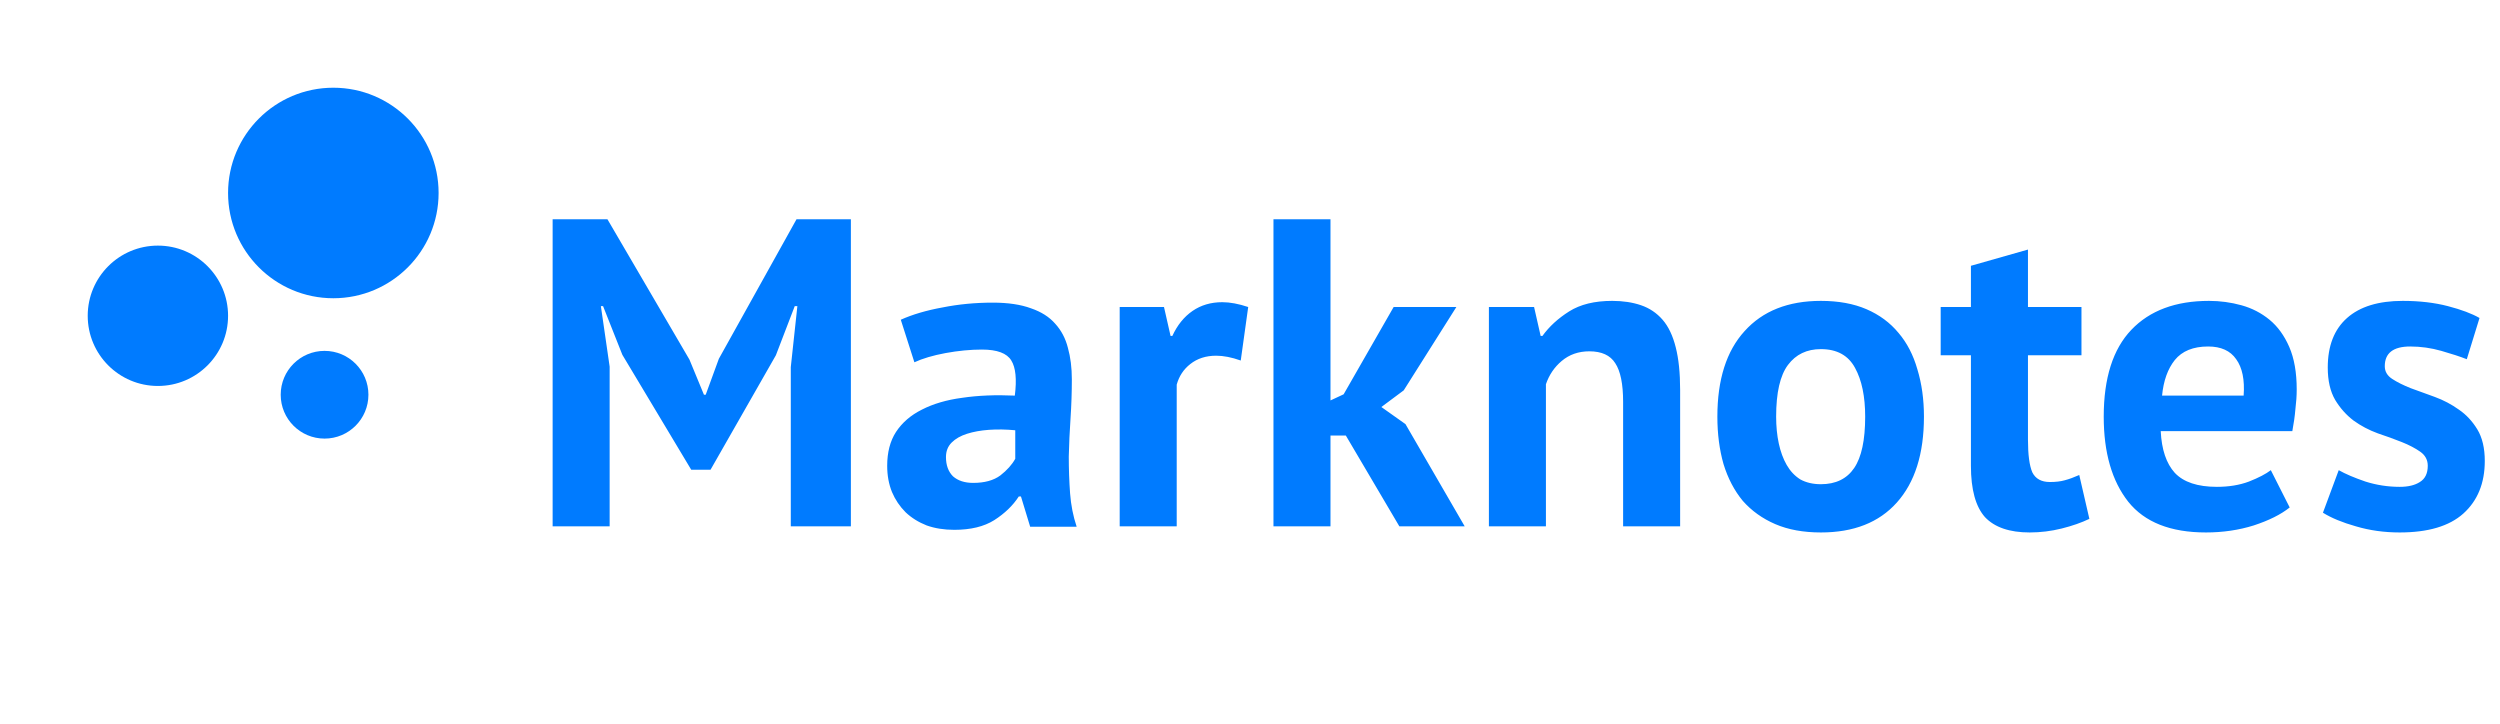 <svg width="114" height="33" viewBox="0 0 114 33" fill="none" xmlns="http://www.w3.org/2000/svg">
<path fill-rule="evenodd" clip-rule="evenodd" d="M20 8.8C20 11.451 17.851 13.6 15.2 13.6C12.549 13.6 10.4 11.451 10.4 8.8C10.4 6.149 12.549 4 15.2 4C17.851 4 20 6.149 20 8.8ZM7.2 17.6C8.967 17.6 10.4 16.167 10.4 14.4C10.4 12.633 8.967 11.2 7.2 11.2C5.433 11.2 4 12.633 4 14.4C4 16.167 5.433 17.6 7.2 17.6ZM14.8 20C15.905 20 16.8 19.105 16.8 18C16.8 16.895 15.905 16 14.8 16C13.695 16 12.8 16.895 12.8 18C12.8 19.105 13.695 20 14.8 20Z" fill="#007BFF"/>
<path d="M36.06 16.74L36.36 13.96H36.24L35.38 16.2L32.4 21.42H31.52L28.38 16.18L27.5 13.96H27.4L27.8 16.72V24H25.2V10H27.7L31.44 16.4L32.1 18H32.18L32.78 16.36L36.32 10H38.8V24H36.06V16.74ZM41.076 14.58C41.609 14.34 42.243 14.153 42.976 14.02C43.709 13.873 44.476 13.8 45.276 13.8C45.969 13.8 46.549 13.887 47.016 14.06C47.483 14.22 47.849 14.453 48.116 14.76C48.396 15.067 48.589 15.433 48.696 15.86C48.816 16.287 48.876 16.767 48.876 17.3C48.876 17.887 48.856 18.48 48.816 19.08C48.776 19.667 48.749 20.247 48.736 20.82C48.736 21.393 48.756 21.953 48.796 22.5C48.836 23.033 48.936 23.54 49.096 24.02H46.976L46.556 22.64H46.456C46.189 23.053 45.816 23.413 45.336 23.72C44.869 24.013 44.263 24.16 43.516 24.16C43.049 24.16 42.629 24.093 42.256 23.96C41.883 23.813 41.563 23.613 41.296 23.36C41.029 23.093 40.823 22.787 40.676 22.44C40.529 22.08 40.456 21.68 40.456 21.24C40.456 20.627 40.589 20.113 40.856 19.7C41.136 19.273 41.529 18.933 42.036 18.68C42.556 18.413 43.169 18.233 43.876 18.14C44.596 18.033 45.396 18 46.276 18.04C46.369 17.293 46.316 16.76 46.116 16.44C45.916 16.107 45.469 15.94 44.776 15.94C44.256 15.94 43.703 15.993 43.116 16.1C42.543 16.207 42.069 16.347 41.696 16.52L41.076 14.58ZM44.376 22.02C44.896 22.02 45.309 21.907 45.616 21.68C45.923 21.44 46.149 21.187 46.296 20.92V19.62C45.883 19.58 45.483 19.573 45.096 19.6C44.723 19.627 44.389 19.687 44.096 19.78C43.803 19.873 43.569 20.007 43.396 20.18C43.223 20.353 43.136 20.573 43.136 20.84C43.136 21.213 43.243 21.507 43.456 21.72C43.683 21.92 43.989 22.02 44.376 22.02ZM56.578 16.44C56.165 16.293 55.791 16.22 55.458 16.22C54.991 16.22 54.598 16.347 54.278 16.6C53.971 16.84 53.765 17.153 53.658 17.54V24H51.058V14H53.078L53.378 15.32H53.458C53.685 14.827 53.991 14.447 54.378 14.18C54.765 13.913 55.218 13.78 55.738 13.78C56.085 13.78 56.478 13.853 56.918 14L56.578 16.44ZM61.37 19.86H60.67V24H58.07V10H60.67V18.26L61.27 17.98L63.55 14H66.41L64.01 17.8L62.99 18.56L64.09 19.34L66.79 24H63.81L61.37 19.86ZM74.014 24V18.32C74.014 17.507 73.894 16.92 73.654 16.56C73.427 16.2 73.034 16.02 72.474 16.02C71.981 16.02 71.561 16.167 71.214 16.46C70.881 16.74 70.641 17.093 70.494 17.52V24H67.894V14H69.954L70.254 15.32H70.334C70.641 14.893 71.047 14.52 71.554 14.2C72.061 13.88 72.714 13.72 73.514 13.72C74.007 13.72 74.447 13.787 74.834 13.92C75.221 14.053 75.547 14.273 75.814 14.58C76.081 14.887 76.281 15.307 76.414 15.84C76.547 16.36 76.614 17.007 76.614 17.78V24H74.014ZM78.312 19C78.312 17.307 78.726 16.007 79.552 15.1C80.379 14.18 81.539 13.72 83.032 13.72C83.832 13.72 84.526 13.847 85.112 14.1C85.699 14.353 86.186 14.713 86.572 15.18C86.959 15.633 87.246 16.187 87.432 16.84C87.632 17.493 87.732 18.213 87.732 19C87.732 20.693 87.319 22 86.492 22.92C85.679 23.827 84.526 24.28 83.032 24.28C82.232 24.28 81.539 24.153 80.952 23.9C80.366 23.647 79.872 23.293 79.472 22.84C79.086 22.373 78.792 21.813 78.592 21.16C78.406 20.507 78.312 19.787 78.312 19ZM80.992 19C80.992 19.44 81.032 19.847 81.112 20.22C81.192 20.593 81.312 20.92 81.472 21.2C81.632 21.48 81.839 21.7 82.092 21.86C82.359 22.007 82.672 22.08 83.032 22.08C83.712 22.08 84.219 21.833 84.552 21.34C84.886 20.847 85.052 20.067 85.052 19C85.052 18.08 84.899 17.34 84.592 16.78C84.286 16.207 83.766 15.92 83.032 15.92C82.392 15.92 81.892 16.16 81.532 16.64C81.172 17.12 80.992 17.907 80.992 19ZM88.495 14H89.874V12.12L92.475 11.38V14H94.915V16.2H92.475V20.04C92.475 20.733 92.541 21.233 92.674 21.54C92.821 21.833 93.088 21.98 93.475 21.98C93.741 21.98 93.968 21.953 94.154 21.9C94.355 21.847 94.575 21.767 94.814 21.66L95.275 23.66C94.915 23.833 94.495 23.98 94.014 24.1C93.534 24.22 93.048 24.28 92.555 24.28C91.635 24.28 90.954 24.047 90.514 23.58C90.088 23.1 89.874 22.32 89.874 21.24V16.2H88.495V14ZM104.41 23.14C104.01 23.46 103.463 23.733 102.77 23.96C102.09 24.173 101.363 24.28 100.59 24.28C98.976 24.28 97.796 23.813 97.049 22.88C96.303 21.933 95.93 20.64 95.93 19C95.93 17.24 96.35 15.92 97.189 15.04C98.029 14.16 99.21 13.72 100.73 13.72C101.236 13.72 101.73 13.787 102.21 13.92C102.69 14.053 103.116 14.273 103.49 14.58C103.863 14.887 104.163 15.3 104.39 15.82C104.616 16.34 104.73 16.987 104.73 17.76C104.73 18.04 104.71 18.34 104.67 18.66C104.643 18.98 104.596 19.313 104.53 19.66H98.529C98.57 20.5 98.783 21.133 99.169 21.56C99.57 21.987 100.21 22.2 101.09 22.2C101.636 22.2 102.123 22.12 102.55 21.96C102.99 21.787 103.323 21.613 103.55 21.44L104.41 23.14ZM100.69 15.8C100.01 15.8 99.503 16.007 99.169 16.42C98.85 16.82 98.656 17.36 98.59 18.04H102.31C102.363 17.32 102.25 16.767 101.97 16.38C101.703 15.993 101.276 15.8 100.69 15.8ZM110.706 21.24C110.706 20.973 110.592 20.76 110.366 20.6C110.139 20.44 109.859 20.293 109.526 20.16C109.192 20.027 108.826 19.893 108.426 19.76C108.026 19.613 107.659 19.42 107.326 19.18C106.992 18.927 106.712 18.613 106.486 18.24C106.259 17.853 106.146 17.36 106.146 16.76C106.146 15.773 106.439 15.02 107.026 14.5C107.612 13.98 108.459 13.72 109.566 13.72C110.326 13.72 111.012 13.8 111.626 13.96C112.239 14.12 112.719 14.3 113.066 14.5L112.486 16.38C112.179 16.26 111.792 16.133 111.326 16C110.859 15.867 110.386 15.8 109.906 15.8C109.132 15.8 108.746 16.1 108.746 16.7C108.746 16.94 108.859 17.133 109.086 17.28C109.312 17.427 109.592 17.567 109.926 17.7C110.259 17.82 110.626 17.953 111.026 18.1C111.426 18.247 111.792 18.44 112.126 18.68C112.459 18.907 112.739 19.207 112.966 19.58C113.192 19.953 113.306 20.433 113.306 21.02C113.306 22.033 112.979 22.833 112.326 23.42C111.686 23.993 110.719 24.28 109.426 24.28C108.719 24.28 108.052 24.187 107.426 24C106.812 23.827 106.312 23.62 105.926 23.38L106.646 21.44C106.952 21.613 107.359 21.787 107.866 21.96C108.372 22.12 108.892 22.2 109.426 22.2C109.812 22.2 110.119 22.127 110.346 21.98C110.586 21.833 110.706 21.587 110.706 21.24Z" fill="#007BFF"/>
</svg>
